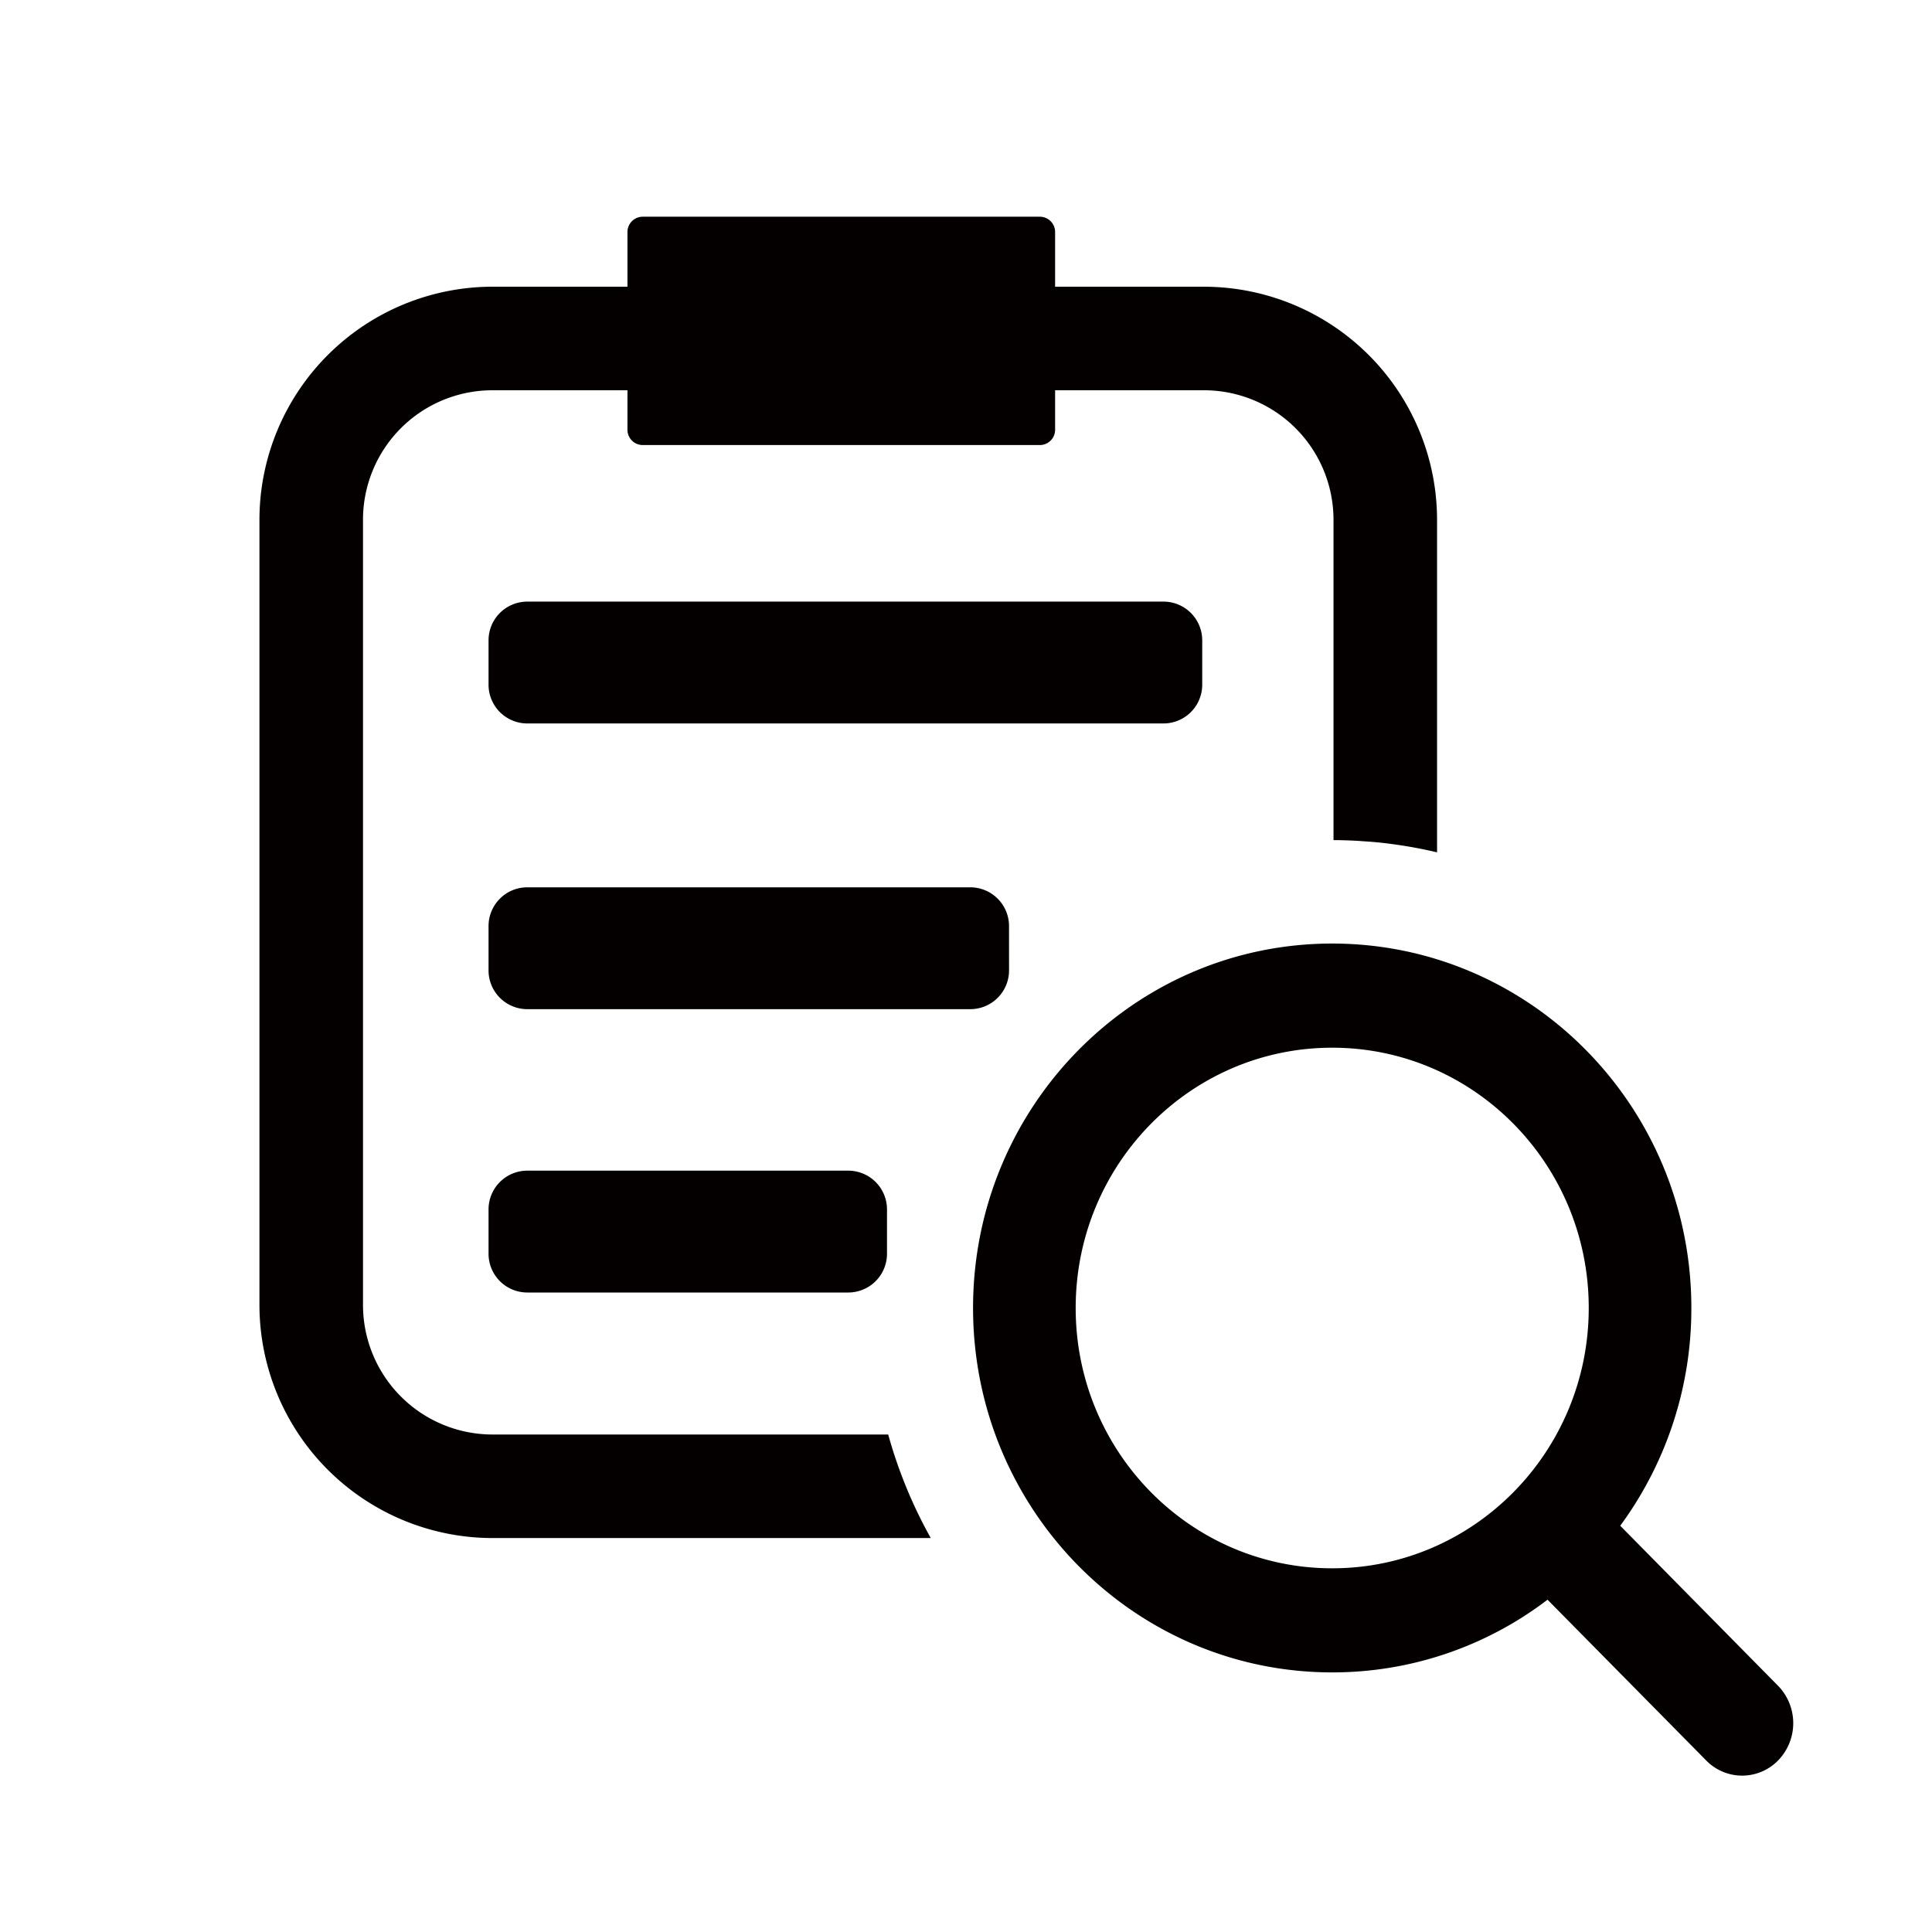 <svg id="レイヤー_2" data-name="レイヤー 2" xmlns="http://www.w3.org/2000/svg" viewBox="0 0 1000 1000"><defs><style>.cls-1{fill:#040000;}</style></defs><title>review</title><path class="cls-1" d="M920.38,872.62l-81.75-82.9A189.65,189.65,0,0,0,875.44,677c0-104.17-83.23-188.62-185.89-188.62S503.65,572.85,503.65,677s83.23,188.63,185.9,188.63A183.34,183.34,0,0,0,801,828l82,83.09a26,26,0,0,0,37.46,0A27.73,27.73,0,0,0,920.38,872.62ZM689.55,811.75c-73.34,0-132.78-60.32-132.78-134.73s59.44-134.73,132.78-134.73S822.33,602.61,822.33,677,762.88,811.75,689.55,811.75ZM481.76,796.09H254.89a120.74,120.74,0,0,1-120.6-120.6V269a120.74,120.74,0,0,1,120.6-120.6h69.88V120.09a7.92,7.92,0,0,1,7.91-7.92H538.21a7.92,7.92,0,0,1,7.91,7.92v28.32h77.1A120.74,120.74,0,0,1,743.82,269V441.17q-6.3-1.49-12.7-2.64l-.65-.11c-4-.71-8-1.3-12-1.8l-1.51-.2q-5.73-.66-11.53-1c-.64-.05-1.28-.11-1.92-.15-4.4-.26-8.83-.42-13.29-.43V269a67.05,67.05,0,0,0-67-67h-77.1v20.45a7.91,7.91,0,0,1-7.91,7.91H332.68a7.91,7.91,0,0,1-7.91-7.91V202H254.89a67,67,0,0,0-67,67V675.5a67.05,67.05,0,0,0,67,67H459.73A242.62,242.62,0,0,0,481.76,796.09Zm120.51-484.7H272.87a20.06,20.06,0,0,0-20,20v23.07a20.06,20.06,0,0,0,20,20h329.4a20.06,20.06,0,0,0,20-20V331.39A20.06,20.06,0,0,0,602.27,311.39Zm-80,167.88a20.06,20.06,0,0,0-20-20H272.87a20.06,20.06,0,0,0-20,20v23.07a20.06,20.06,0,0,0,20,20H502.28a20.06,20.06,0,0,0,20-20ZM459.11,625.93a20.06,20.06,0,0,0-20-20H272.87a20.06,20.06,0,0,0-20,20V649a20.06,20.06,0,0,0,20,20H439.11a20.06,20.06,0,0,0,20-20Z"/></svg>